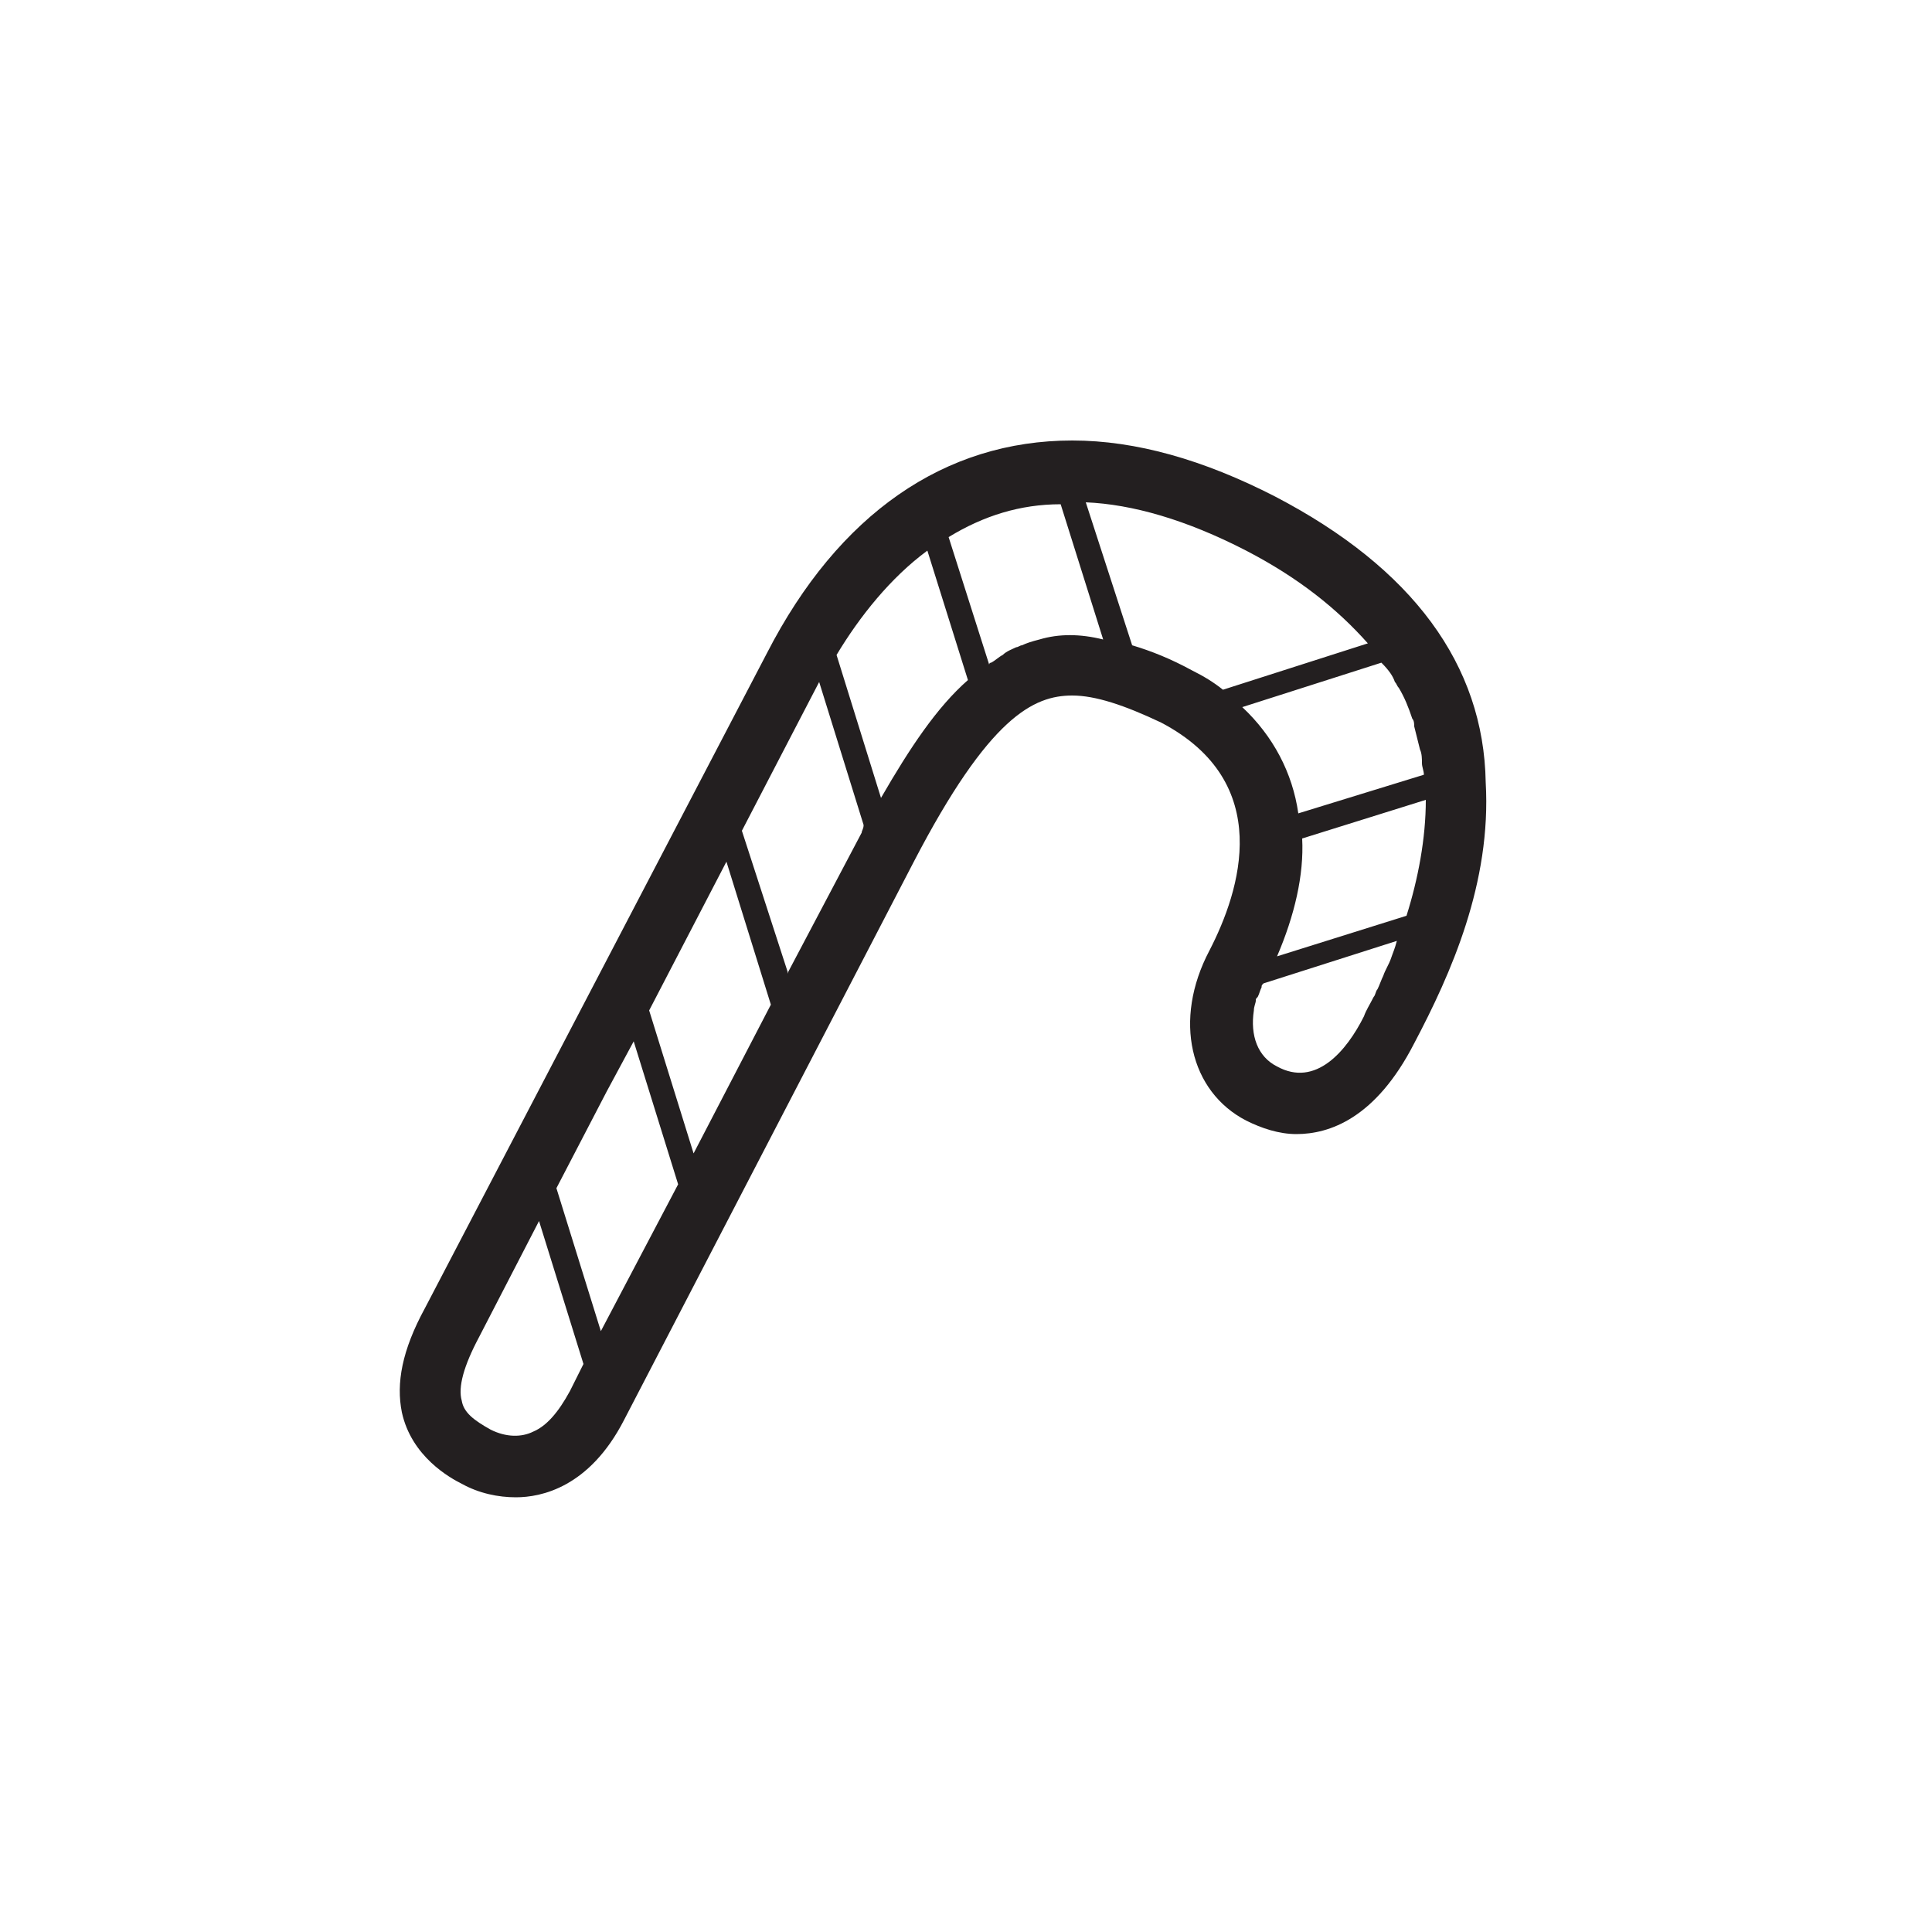 <?xml version="1.0" encoding="utf-8"?>
<!-- Generator: Adobe Illustrator 19.1.0, SVG Export Plug-In . SVG Version: 6.00 Build 0)  -->
<svg version="1.1" id="Layer_2" xmlns="http://www.w3.org/2000/svg" xmlns:xlink="http://www.w3.org/1999/xlink" x="0px" y="0px"
	 viewBox="0 0 100 100" style="enable-background:new 0 0 100 100;" xml:space="preserve">
<style type="text/css">
	.st0{fill:#231F20;}
</style>
<g>
	<path class="st0" d="M66,25.7c-3.7-1.9-7.2-2.9-10.5-2.9c-6.6,0-12.1,3.8-15.8,11L22,67.7c-1.2,2.2-1.5,3.9-1.2,5.4
		c0.5,2.3,2.5,3.4,3.1,3.7c0.9,0.5,1.9,0.7,2.8,0.7c1.3,0,3.8-0.5,5.6-4l15-28.9c3.9-7.5,6.2-8.6,8.2-8.6c1.2,0,2.7,0.5,4.6,1.4
		c5.9,3.1,4.1,8.7,2.5,11.8c-1.9,3.6-1,7.3,1.9,8.8c0.8,0.4,1.7,0.7,2.6,0.7c1.7,0,4.1-0.8,6.1-4.7c1.9-3.6,4-8.3,3.7-13.5
		C76.8,34.4,73.1,29.4,66,25.7z M72,49.6c-0.1,0.3-0.3,0.6-0.4,0.9c-0.1,0.2-0.2,0.5-0.3,0.7c-0.1,0.1-0.1,0.3-0.2,0.4
		c-0.2,0.4-0.4,0.7-0.5,1c-0.9,1.8-2.5,3.7-4.5,2.6c-1-0.5-1.4-1.6-1.2-2.9c0,0,0,0,0,0c0-0.2,0.1-0.4,0.1-0.5c0-0.1,0-0.1,0.1-0.2
		c0.1-0.2,0.1-0.3,0.2-0.5c0-0.1,0-0.1,0.1-0.2l6.9-2.2C72.2,49.1,72.1,49.3,72,49.6z M25.4,74c-0.9-0.5-1.4-0.9-1.5-1.5
		c-0.2-0.7,0.1-1.8,0.9-3.3l3.1-6l2.3,7.4L29.5,72c-0.6,1.1-1.2,1.8-1.9,2.1C27,74.4,26.2,74.4,25.4,74z M31.4,56.5l1.4-2.6l2.3,7.4
		l-4,7.6l-2.3-7.4L31.4,56.5z M33.6,52.3l4-7.7l2.3,7.4l-4,7.7L33.6,52.3z M44.6,43.1l-3.8,7.2l0,0.1L38.4,43l2.7-5.2l1.3-2.5
		l2.3,7.4C44.7,42.9,44.6,43,44.6,43.1z M43.3,33.9c1.2-2,2.8-4,4.7-5.4l2.1,6.7c-1.6,1.4-3,3.5-4.5,6.1L43.3,33.9z M53.8,33.1
		C53.8,33.1,53.7,33.1,53.8,33.1c-0.4,0.1-0.7,0.2-0.9,0.3c-0.1,0-0.2,0.1-0.3,0.1c-0.2,0.1-0.5,0.2-0.7,0.4
		c-0.2,0.1-0.4,0.3-0.6,0.4c0,0-0.1,0-0.1,0.1l-2.1-6.6c1.8-1.1,3.7-1.7,5.8-1.7l2.2,7C55.9,32.8,54.8,32.8,53.8,33.1z M56.2,26
		c2.4,0.1,5.2,0.9,8.3,2.5c2.7,1.4,4.7,3,6.3,4.8l-7.5,2.4c-0.5-0.4-1-0.7-1.6-1c-1.1-0.6-2.1-1-3.1-1.3L56.2,26z M72.2,35.3
		c0.1,0.1,0.1,0.2,0.2,0.3c0.3,0.5,0.5,1,0.7,1.6c0.1,0.1,0.1,0.3,0.1,0.4c0.1,0.4,0.2,0.8,0.3,1.2c0.1,0.2,0.1,0.5,0.1,0.7
		c0,0.2,0.1,0.4,0.1,0.6l-6.5,2c-0.3-2.1-1.3-4-2.9-5.5l7.2-2.3C71.9,34.7,72.1,35,72.2,35.3z M66.1,49.5c0.9-2.1,1.4-4.2,1.3-6.1
		l6.4-2c0,2-0.4,4.1-1,6L66.1,49.5z"/>
</g>
</svg>
